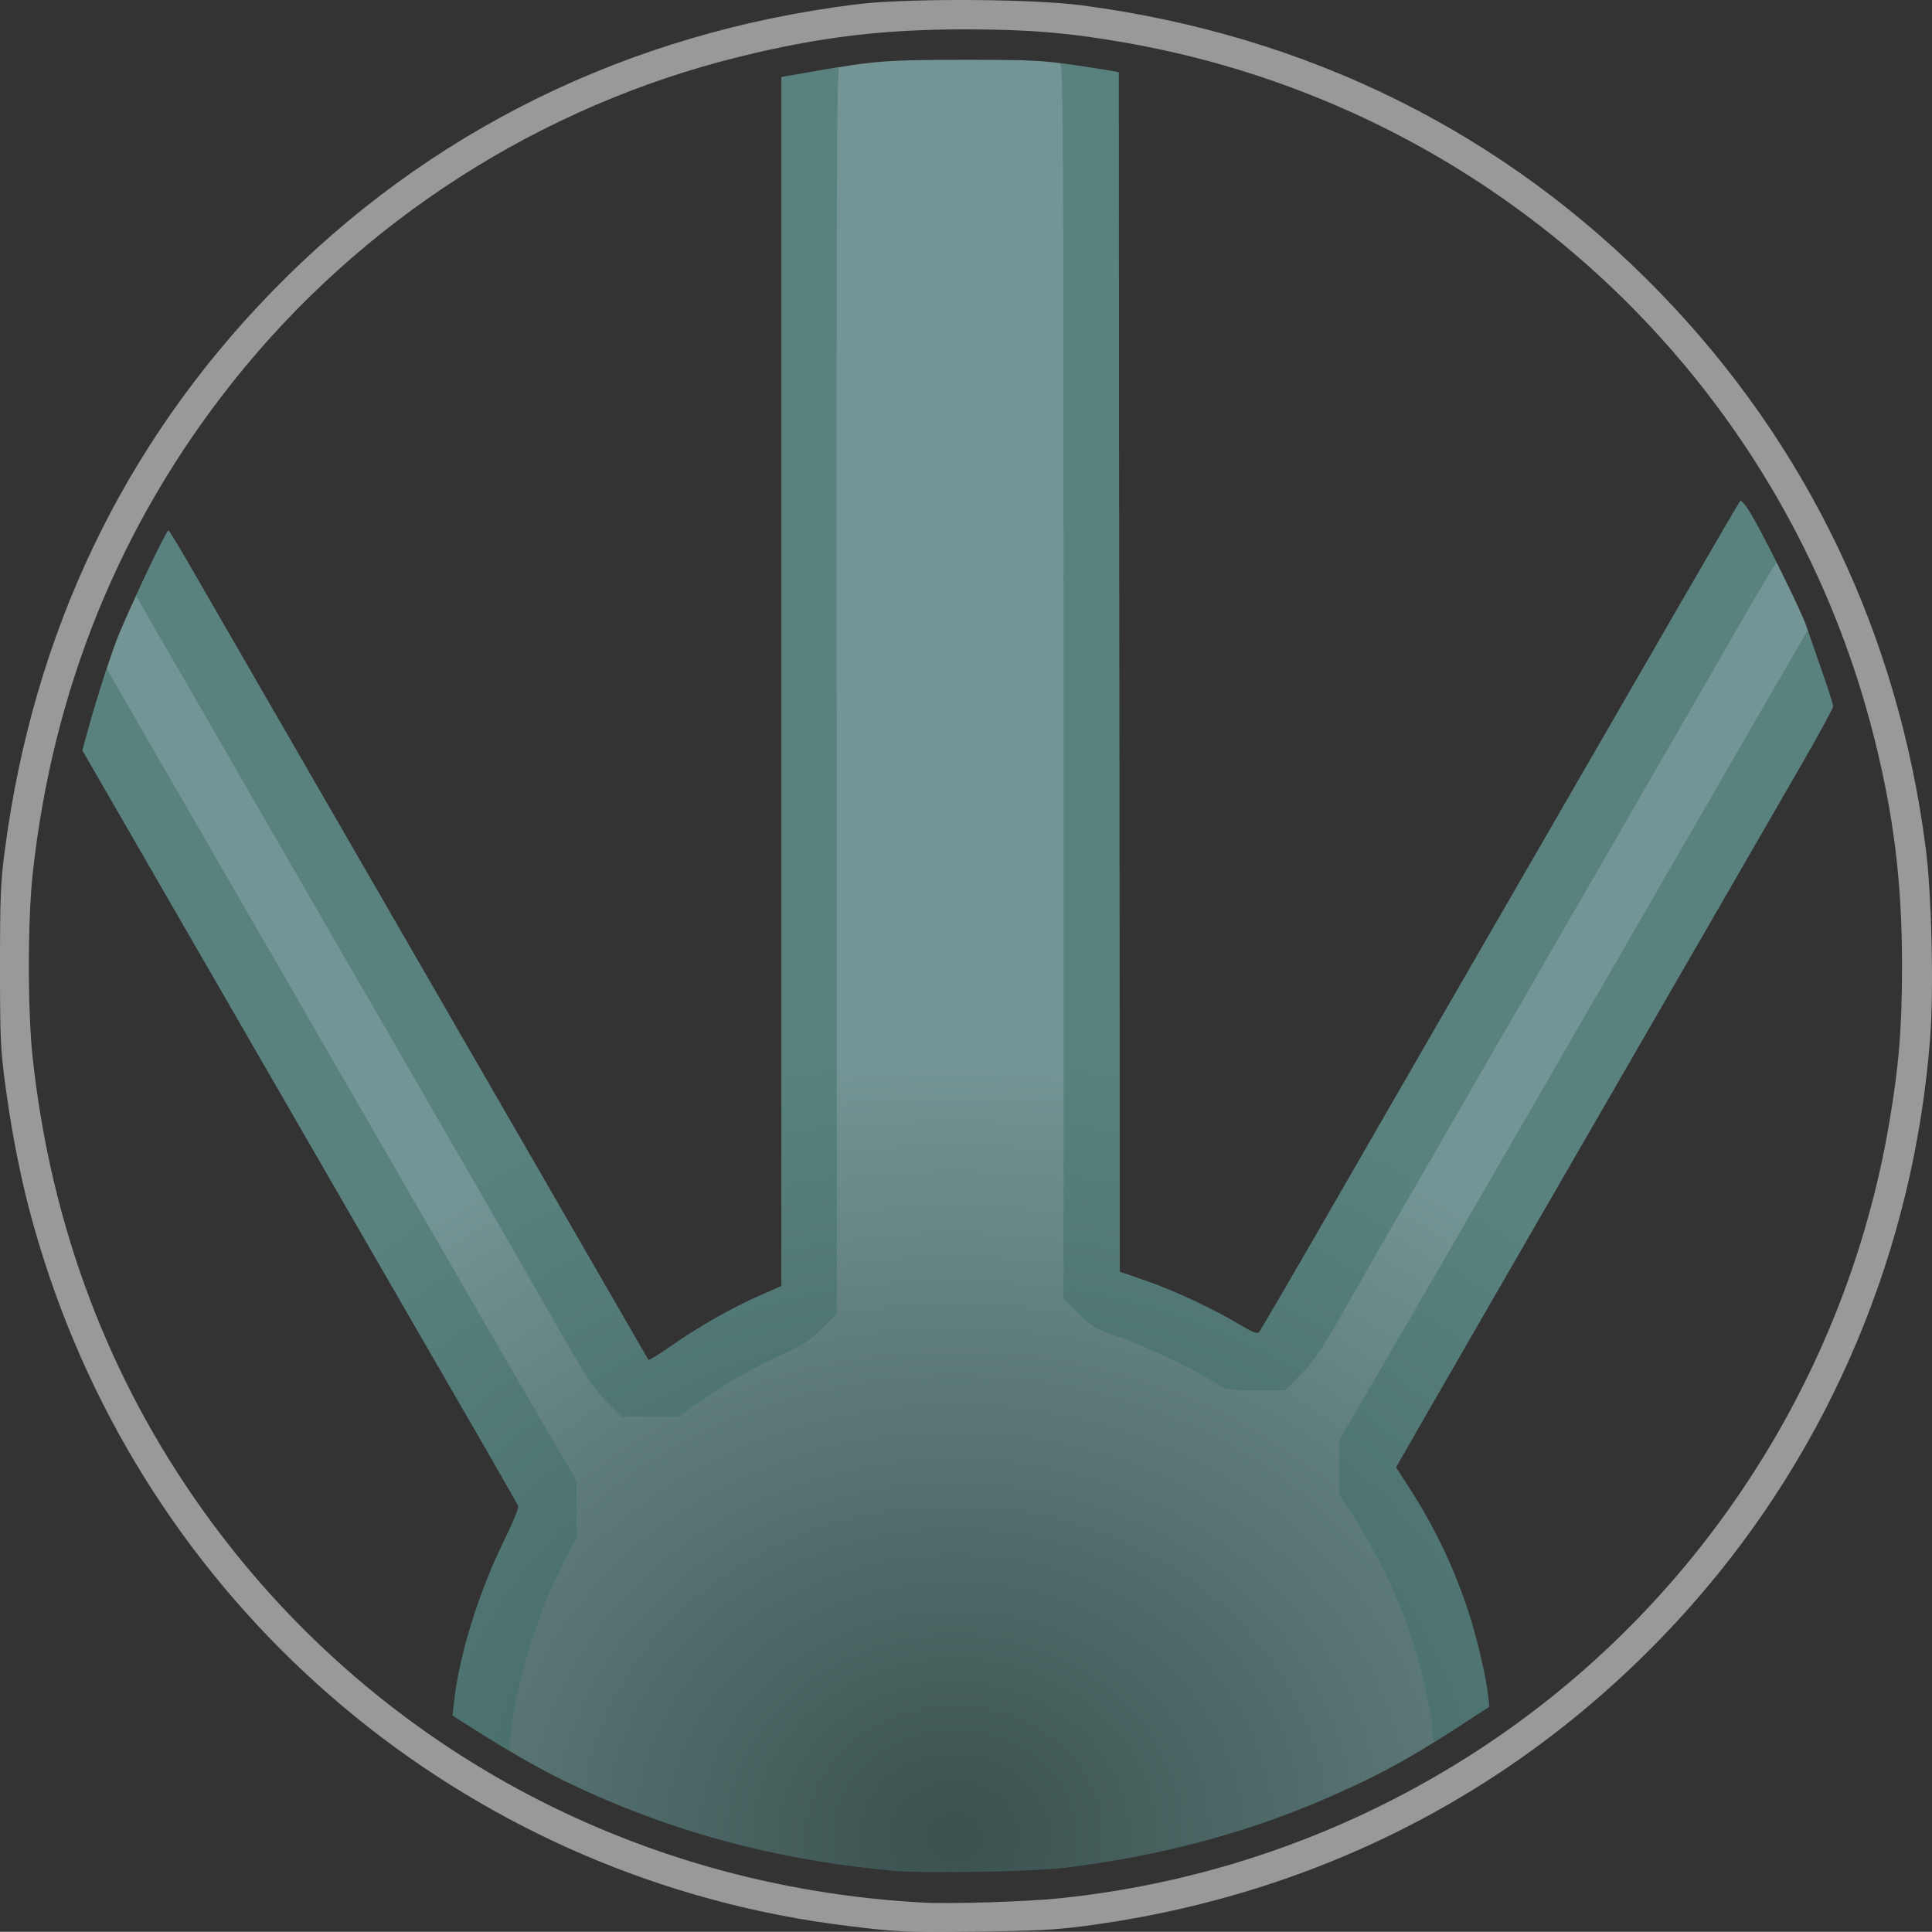 <?xml version="1.0" encoding="UTF-8" standalone="no"?>
<!-- Created with Inkscape (http://www.inkscape.org/) -->

<svg
   xmlns:dc="http://purl.org/dc/elements/1.1/"
   xmlns:cc="http://creativecommons.org/ns#"
   xmlns:rdf="http://www.w3.org/1999/02/22-rdf-syntax-ns#"
   xmlns:svg="http://www.w3.org/2000/svg"
   xmlns="http://www.w3.org/2000/svg"
   xmlns:xlink="http://www.w3.org/1999/xlink"
   xmlns:sodipodi="http://sodipodi.sourceforge.net/DTD/sodipodi-0.dtd"
   xmlns:inkscape="http://www.inkscape.org/namespaces/inkscape"
   width="282.222mm"
   height="282.189mm"
   viewBox="0 0 1000 999.882"
   id="svg7571"
   version="1.1"
   inkscape:version="0.91 r13725"
   sodipodi:docname="emblem.svg">
  <rect x="0" y="0" width="1000" height="999.882" fill="#333333" stroke="none"/>
  <defs
     id="defs7573">
    <linearGradient
       inkscape:collect="always"
       id="linearGradient8331">
      <stop
         style="stop-color:#40706b;stop-opacity:1"
         offset="0"
         id="stop8333" />
      <stop
         style="stop-color:#b5f7f7;stop-opacity:1"
         offset="1"
         id="stop8335" />
    </linearGradient>
    <radialGradient
       inkscape:collect="always"
       xlink:href="#linearGradient8331"
       id="radialGradient8337"
       cx="273.27"
       cy="873.562"
       fx="273.27"
       fy="873.562"
       r="397.016"
       gradientTransform="matrix(1.141,0,0,1.01,22.529,-1.599)"
       gradientUnits="userSpaceOnUse" />
  </defs>
  <sodipodi:namedview
     id="base"
     pagecolor="#ffffff"
     bordercolor="#666666"
     borderopacity="1.0"
     inkscape:pageopacity="0.0"
     inkscape:pageshadow="2"
     inkscape:zoom="1"
     inkscape:cx="639.87683"
     inkscape:cy="522.59642"
     inkscape:document-units="px"
     inkscape:current-layer="layer1"
     showgrid="false"
     fit-margin-top="0"
     fit-margin-left="0"
     fit-margin-right="0"
     fit-margin-bottom="0"
     inkscape:window-width="2560"
     inkscape:window-height="1247"
     inkscape:window-x="-8"
     inkscape:window-y="-8"
     inkscape:window-maximized="1" />
  <g
     inkscape:label="Layer 1"
     inkscape:groupmode="layer"
     id="layer1"
     transform="translate(159.646,70.27)">
    <path
       style="fill:#ffffff;fill-opacity:1;opacity:0.5"
       d="m 333.379,-70.26 c -19.713,0.093 -38.473,0.828 -49.779,2.233 C 165.219,-53.316 61.569,-2.271 -19.367,81.179 -95.868,160.056 -142.244,257.115 -157.101,369.433 c -2.215,16.749 -2.537,24.35 -2.545,60.247 -0.008,36.411 0.287,43.285 2.599,60.479 5.098,37.915 11.896,67.545 23.034,100.418 61.757,182.268 222.297,312.794 413.28,336.014 26.179,3.183 27.1,3.222 67.094,2.875 28.612,-0.248 39.746,-0.805 54.573,-2.73 124.533,-16.169 233.48,-73.747 315.427,-166.703 71.583,-81.2 114.727,-184.025 123.051,-293.267 1.921,-25.204 0.775,-74.086 -2.293,-97.935 C 822.876,258.126 775.903,159.917 699.537,81.179 619.367,-1.481 517.681,-52.009 400.333,-67.499 c -14.685,-1.938 -41.608,-2.881 -66.954,-2.761 z m 6.706,15.184 c 32.092,0 52.596,1.679 81.59,6.68 190.145,32.795 342.231,173.792 388.896,360.542 10.109,40.455 14.271,74.735 14.271,117.535 0,32.213 -1.667,52.455 -6.769,82.16 -22.248,129.546 -96.766,245.306 -205.261,318.864 -66.884,45.347 -143.772,73.327 -224.229,81.603 -16.955,1.744 -55.907,2.973 -70.179,2.213 C 167.808,906.501 32.211,832.778 -54.342,711.866 -103.571,643.095 -133.338,564.037 -142.756,477.037 c -2.595,-23.971 -2.596,-70.725 -0.002,-94.713 10.362,-95.818 45.29,-181.655 103.844,-255.2 C 27.333,43.916 120.041,-15.53 223.143,-40.912 264.602,-51.118 297.267,-55.075 340.085,-55.075 Z"
       id="path8277"
       inkscape:connector-curvature="0" />
    <path
       inkscape:connector-curvature="0"
       style="fill:url(#radialGradient8337);fill-opacity:1;opacity:0.5"
       d="m 339.515,-39.305 c -40.018,0.01 -46.322,0.49 -77.311,5.884 l -17.402,3.029 0,312.891 0,312.889 -11.126,4.87 c -14.154,6.195 -32.006,16.37 -46.191,26.326 -6.105,4.285 -11.308,7.436 -11.56,7.003 -0.253,-0.433 -24.318,-42.124 -53.479,-92.647 C 70.39,450.748 43.931,404.915 -18.526,296.741 c -17.212,-29.812 -36.255,-62.803 -42.315,-73.312 -6.06,-10.51 -11.289,-19.111 -11.623,-19.114 -1.247,-0.01 -22.715,45.547 -27.153,57.622 -4.711,12.817 -10.742,31.935 -14.982,47.492 l -2.369,8.694 22.967,39.803 c 12.632,21.892 31.569,54.695 42.083,72.896 19.13,33.116 61.968,107.32 98.486,170.597 10.685,18.515 28.864,49.966 40.398,69.891 11.534,19.925 21.267,36.998 21.628,37.938 0.361,0.94 -2.7,8.515 -6.8,16.834 -13.699,27.791 -23.704,60.011 -26.489,85.303 l -0.691,6.276 4.359,2.793 c 32.113,20.566 49.444,29.999 75.488,41.089 46.474,19.79 95.755,31.87 149.107,36.547 16.678,1.462 71.559,0.437 88.437,-1.651 47.82,-5.917 91.747,-17.469 132.149,-34.751 27.751,-11.87 44.683,-20.986 71.881,-38.704 l 15.176,-9.887 -0.711,-6.276 c -1.055,-9.321 -5.577,-28.735 -9.659,-41.457 -7.454,-23.231 -17.674,-44.771 -31.098,-65.547 l -6.836,-10.58 12.561,-21.942 c 6.909,-12.068 26.654,-46.333 43.88,-76.145 45.159,-78.157 102.574,-177.58 121.253,-209.965 8.868,-15.377 23.412,-40.577 32.319,-56.002 8.907,-15.424 16.194,-28.864 16.194,-29.865 0,-1.001 -2.58,-9.178 -5.732,-18.171 -3.152,-8.993 -6.858,-19.688 -8.235,-23.767 -2.619,-7.758 -21.346,-45.544 -28.755,-58.021 -2.365,-3.983 -4.733,-6.807 -5.262,-6.276 -0.529,0.531 -14.151,23.816 -30.271,51.745 -16.119,27.929 -34.95,60.536 -41.845,72.461 -6.895,11.925 -21.128,36.573 -31.63,54.774 -10.502,18.201 -32.592,56.457 -49.088,85.013 -16.496,28.556 -44.625,77.339 -62.507,108.406 -17.882,31.067 -33.09,57.085 -33.794,57.816 -0.968,1.004 -3.375,0.068 -9.84,-3.825 -13.449,-8.098 -33.547,-17.512 -48.489,-22.715 l -13.702,-4.772 -0.287,-310.424 -0.288,-310.422 -3.136,-0.624 c -1.725,-0.343 -11.095,-1.793 -20.823,-3.225 -15.685,-2.308 -22.015,-2.603 -55.915,-2.594 z"
       id="path8162-72" />
    <path
       style="fill:#3e6e69;opacity:0.5"
       d="m 389.49,-37.531 -0.778,0.582 c 0.226,0.039 0.464,0.078 0.544,0.109 1.379,0.529 1.609,46.224 1.609,319.753 l 0,319.136 7.703,7.582 c 6.78,6.674 8.796,7.944 16.831,10.593 16.22,5.347 39.804,16.482 56.485,26.671 3.54,2.162 5.685,2.442 18.857,2.445 l 14.863,0.004 8.126,-8.273 c 6.914,-7.038 10.51,-12.446 24.095,-36.23 8.782,-15.377 23.381,-40.795 32.442,-56.485 9.061,-15.69 31.147,-53.946 49.079,-85.013 17.932,-31.067 48.624,-84.214 68.204,-118.106 19.58,-33.891 43.637,-75.609 53.461,-92.707 9.824,-17.098 18.186,-31.091 18.581,-31.095 0.018,-2e-4 0.066,0.069 0.096,0.096 l 0.107,-0.914 c -5.111,-10.152 -10.268,-19.98 -13.404,-25.261 -2.365,-3.983 -4.733,-6.807 -5.262,-6.276 -0.529,0.531 -14.151,23.816 -30.271,51.745 -16.119,27.929 -34.95,60.536 -41.845,72.461 -6.895,11.925 -21.128,36.573 -31.63,54.774 -10.502,18.201 -32.592,56.457 -49.088,85.013 -16.496,28.556 -44.625,77.339 -62.507,108.406 -17.882,31.067 -33.09,57.085 -33.794,57.816 -0.968,1.004 -3.375,0.068 -9.84,-3.825 -13.449,-8.098 -33.547,-17.512 -48.489,-22.715 l -13.702,-4.772 -0.287,-310.424 -0.288,-310.422 -3.136,-0.624 c -1.725,-0.343 -11.095,-1.793 -20.823,-3.225 -2.126,-0.313 -4.058,-0.577 -5.94,-0.82 z m -115.153,2.073 c -3.682,0.593 -7.586,1.245 -12.133,2.037 l -17.402,3.029 0,312.891 0,312.889 -11.126,4.87 c -14.154,6.195 -32.006,16.37 -46.191,26.326 -6.105,4.285 -11.308,7.436 -11.56,7.003 -0.253,-0.433 -24.318,-42.124 -53.479,-92.647 -52.057,-90.192 -78.515,-136.025 -140.973,-244.199 -17.212,-29.812 -36.255,-62.803 -42.315,-73.312 -6.06,-10.51 -11.289,-19.111 -11.623,-19.114 -0.777,-0.006 -9.398,17.665 -16.863,33.913 l 0.036,0.992 0.316,-0.689 32.705,56.777 c 34.842,60.487 80.238,139.143 119.046,206.264 21.608,37.372 31.807,55.095 71.251,123.811 10.127,17.642 14.348,23.847 20.377,29.952 l 7.607,7.703 14.863,-0.009 14.866,-0.009 9.624,-6.894 c 13.548,-9.705 29.363,-18.834 44.009,-25.403 10.593,-4.752 13.771,-6.826 20.355,-13.297 l 7.803,-7.669 -0.149,-322.539 c -0.119,-258.581 0.117,-320.467 1.268,-322.468 l -0.312,-0.207 z m 501.227,292.215 -14.714,25.368 c -8.122,14.001 -24.674,42.659 -36.781,63.684 -12.107,21.025 -27.512,47.727 -34.236,59.338 -6.724,11.611 -22.895,39.597 -35.936,62.191 -13.041,22.594 -29.207,50.58 -35.923,62.191 -6.716,11.611 -20.069,34.718 -29.674,51.35 -9.605,16.632 -25.864,44.668 -36.13,62.305 l -18.666,32.067 0.033,14.148 0.031,14.15 6.842,10.27 c 8.615,12.931 21.224,37.651 26.691,52.331 8.486,22.782 15.881,55.11 14.846,63.365 l 0.637,2.01 c 4.266,-2.647 8.663,-5.424 13.45,-8.543 l 15.176,-9.887 -0.711,-6.276 c -1.055,-9.321 -5.577,-28.735 -9.659,-41.457 -7.454,-23.231 -17.674,-44.771 -31.098,-65.547 l -6.836,-10.58 12.561,-21.942 c 6.909,-12.068 26.654,-46.333 43.88,-76.145 45.159,-78.157 102.574,-177.58 121.253,-209.965 8.868,-15.377 23.412,-40.577 32.319,-56.002 8.907,-15.424 16.194,-28.864 16.194,-29.865 0,-1.001 -2.58,-9.178 -5.732,-18.171 -2.682,-7.652 -5.299,-15.231 -7.007,-20.224 l -0.811,-0.165 z m -879.841,19.203 -0.25,0.176 c -3.536,10.711 -7.211,22.795 -10.072,33.293 l -2.369,8.694 22.967,39.803 c 12.632,21.892 31.569,54.695 42.083,72.896 19.13,33.116 61.968,107.32 98.486,170.597 10.685,18.515 28.864,49.966 40.398,69.891 11.534,19.925 21.267,36.998 21.628,37.938 0.361,0.94 -2.7,8.515 -6.8,16.834 -13.699,27.791 -23.704,60.011 -26.489,85.303 l -0.691,6.276 4.359,2.793 c 9.412,6.028 17.476,11.022 24.94,15.459 l 0.49,-0.825 -0.252,-0.131 0.735,-8.077 c 2.502,-27.498 14.487,-65.277 29.384,-92.618 l 4.406,-8.084 0,-15.062 0,-15.062 -15.806,-27.061 C 104.32,637.231 64.893,569.177 37.446,521.541 26.779,503.026 1.727,459.635 -18.223,425.116 -38.174,390.597 -65.708,342.944 -79.411,319.22 l -24.913,-43.135 0.047,-0.125 z"
       id="path8296"
       inkscape:connector-curvature="0" />
  </g>
</svg>
